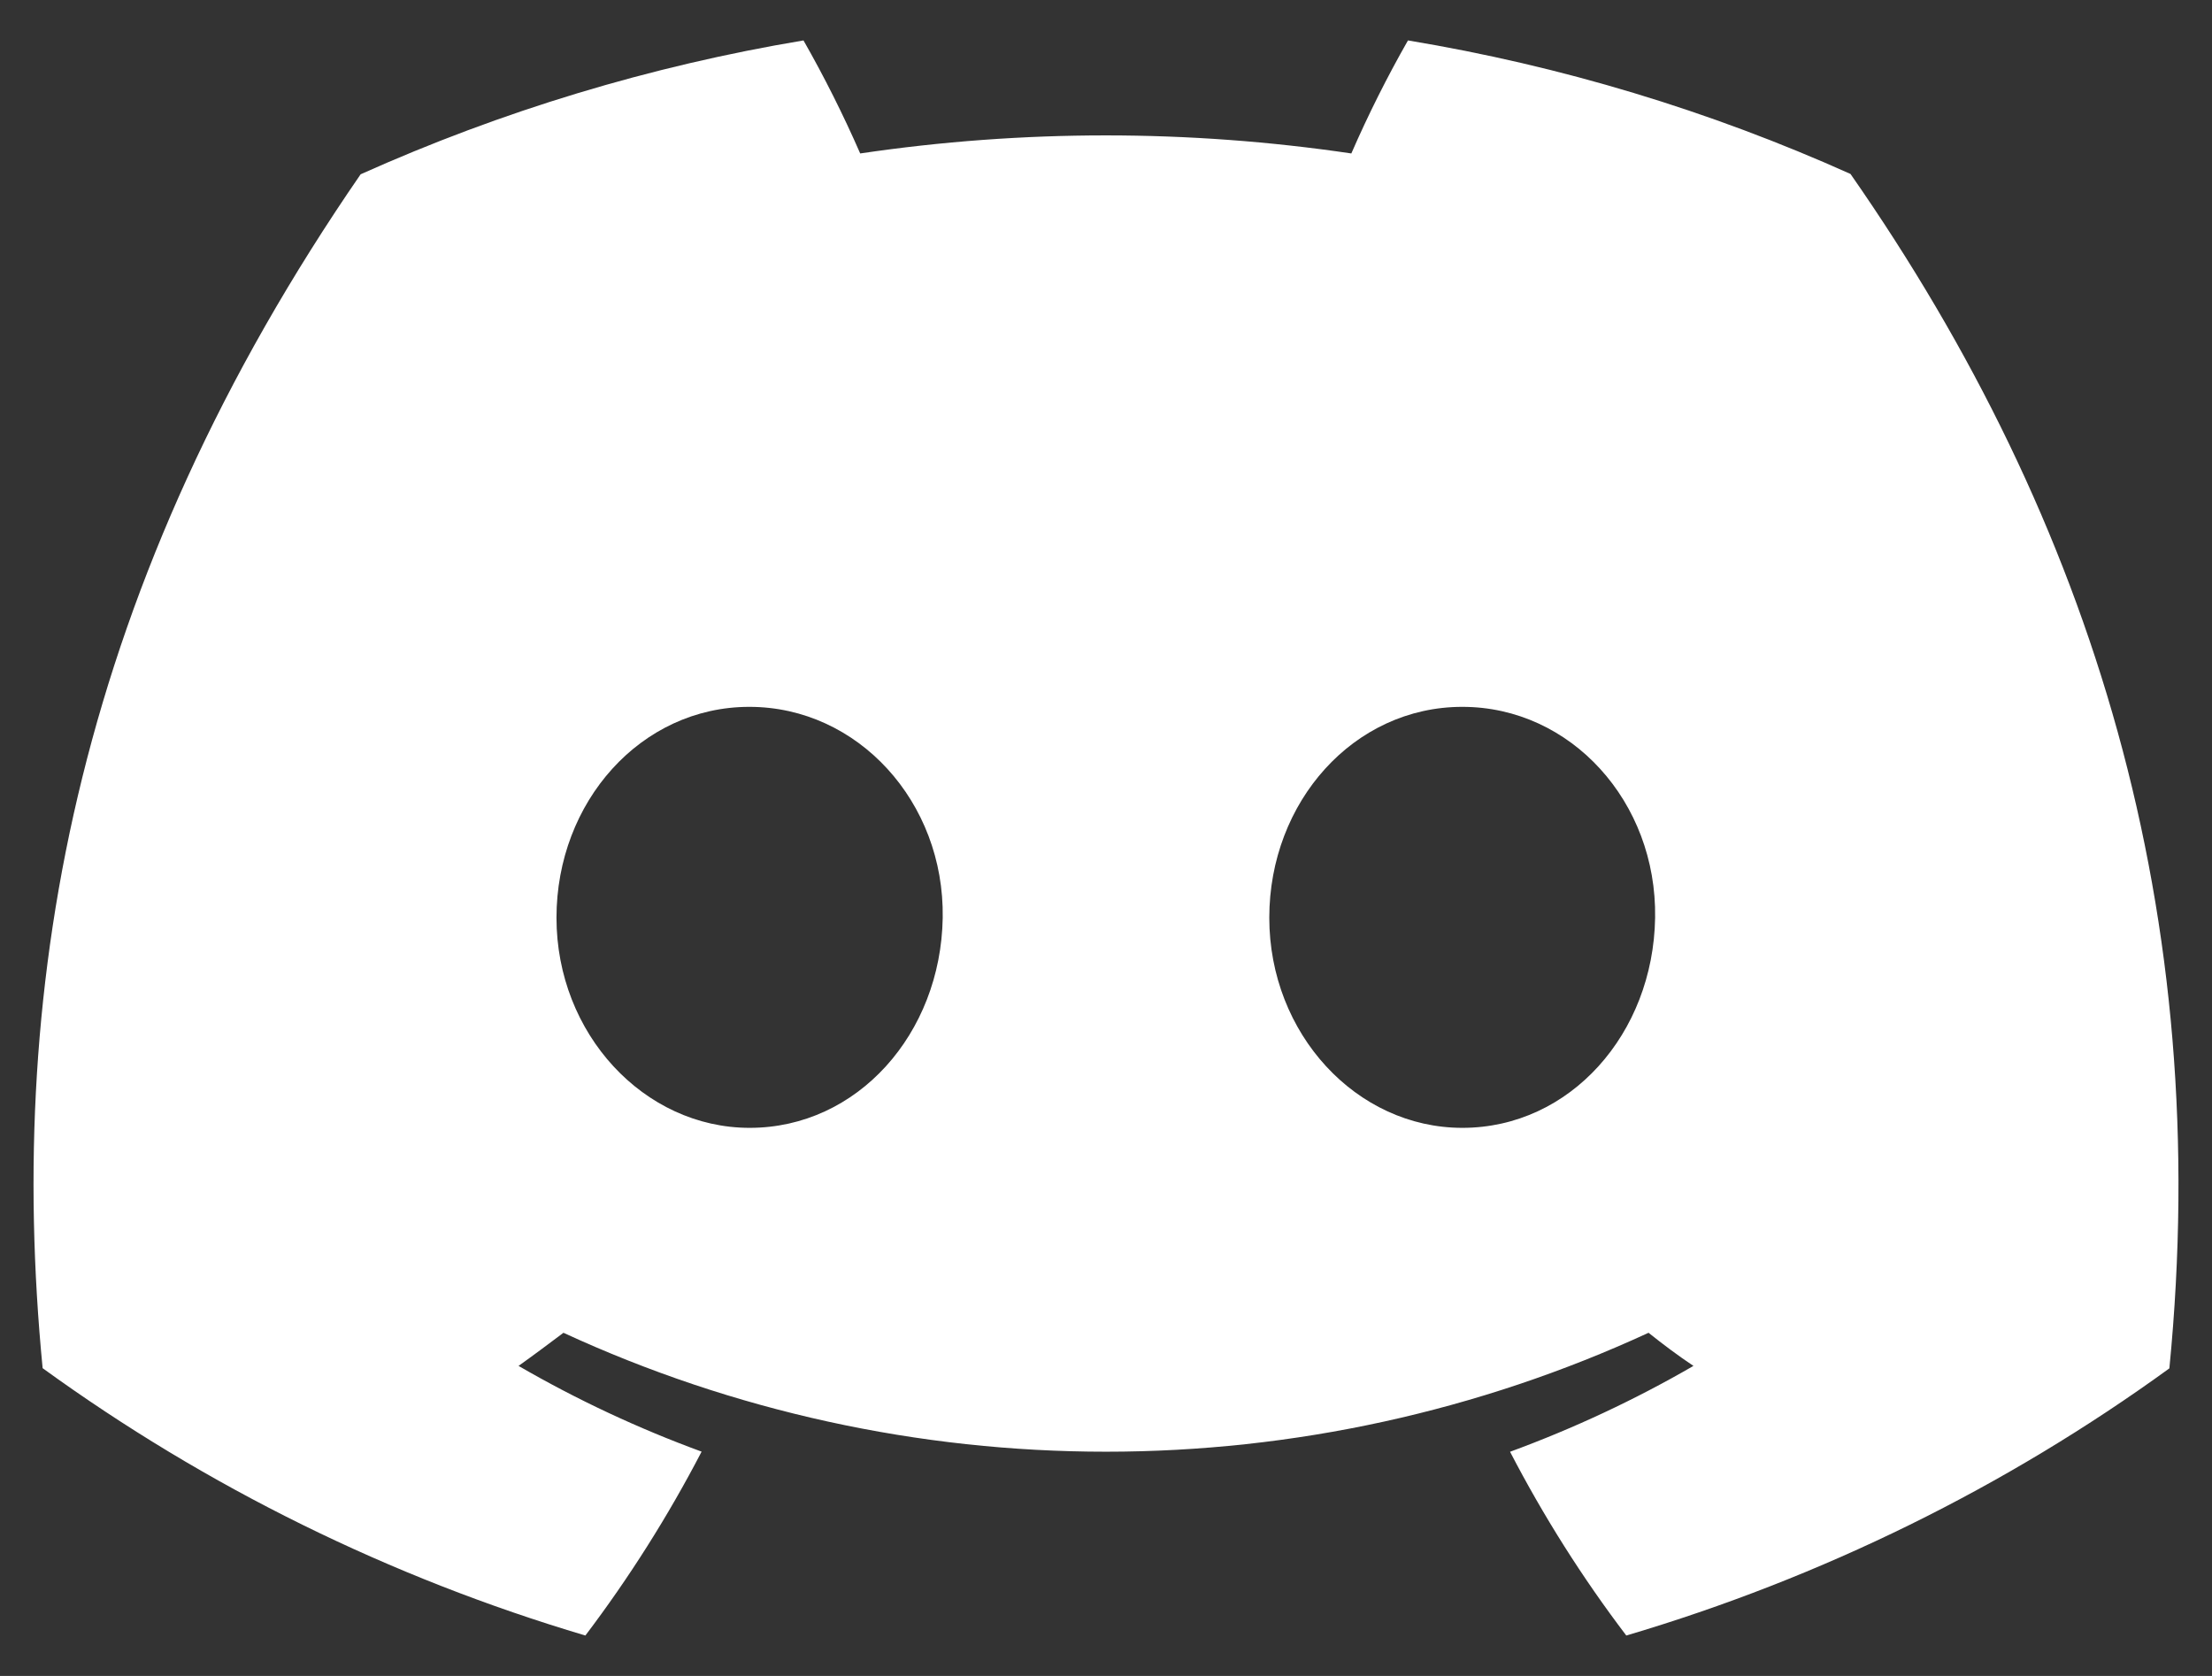 <svg width="33" height="25" viewBox="0 0 33 25" fill="none" xmlns="http://www.w3.org/2000/svg">
<rect x="0" y="0" width="33" height="25" fill="#333333" stroke="none"/>
<path d="M27.607 2.595C25.505 1.651 23.285 0.981 21.005 0.603C20.693 1.15 20.411 1.713 20.16 2.289C17.731 1.93 15.261 1.93 12.833 2.289C12.581 1.713 12.299 1.15 11.987 0.603C9.706 0.984 7.485 1.656 5.38 2.6C1.202 8.665 0.07 14.579 0.636 20.409C3.083 22.183 5.821 23.532 8.733 24.397C9.388 23.532 9.968 22.614 10.467 21.654C9.52 21.307 8.606 20.879 7.736 20.375C7.965 20.212 8.189 20.044 8.406 19.881C10.938 21.049 13.702 21.655 16.5 21.655C19.298 21.655 22.062 21.049 24.594 19.881C24.813 20.056 25.037 20.224 25.264 20.375C24.392 20.88 23.476 21.308 22.528 21.656C23.026 22.616 23.606 23.534 24.262 24.397C27.176 23.535 29.917 22.187 32.364 20.412C33.028 13.651 31.229 7.791 27.607 2.595ZM11.184 16.824C9.606 16.824 8.302 15.419 8.302 13.69C8.302 11.962 9.561 10.544 11.179 10.544C12.798 10.544 14.091 11.962 14.064 13.69C14.036 15.419 12.793 16.824 11.184 16.824ZM21.816 16.824C20.235 16.824 18.936 15.419 18.936 13.69C18.936 11.962 20.195 10.544 21.816 10.544C23.436 10.544 24.72 11.962 24.692 13.69C24.665 15.419 23.424 16.824 21.816 16.824Z" fill="white"/>
</svg>
